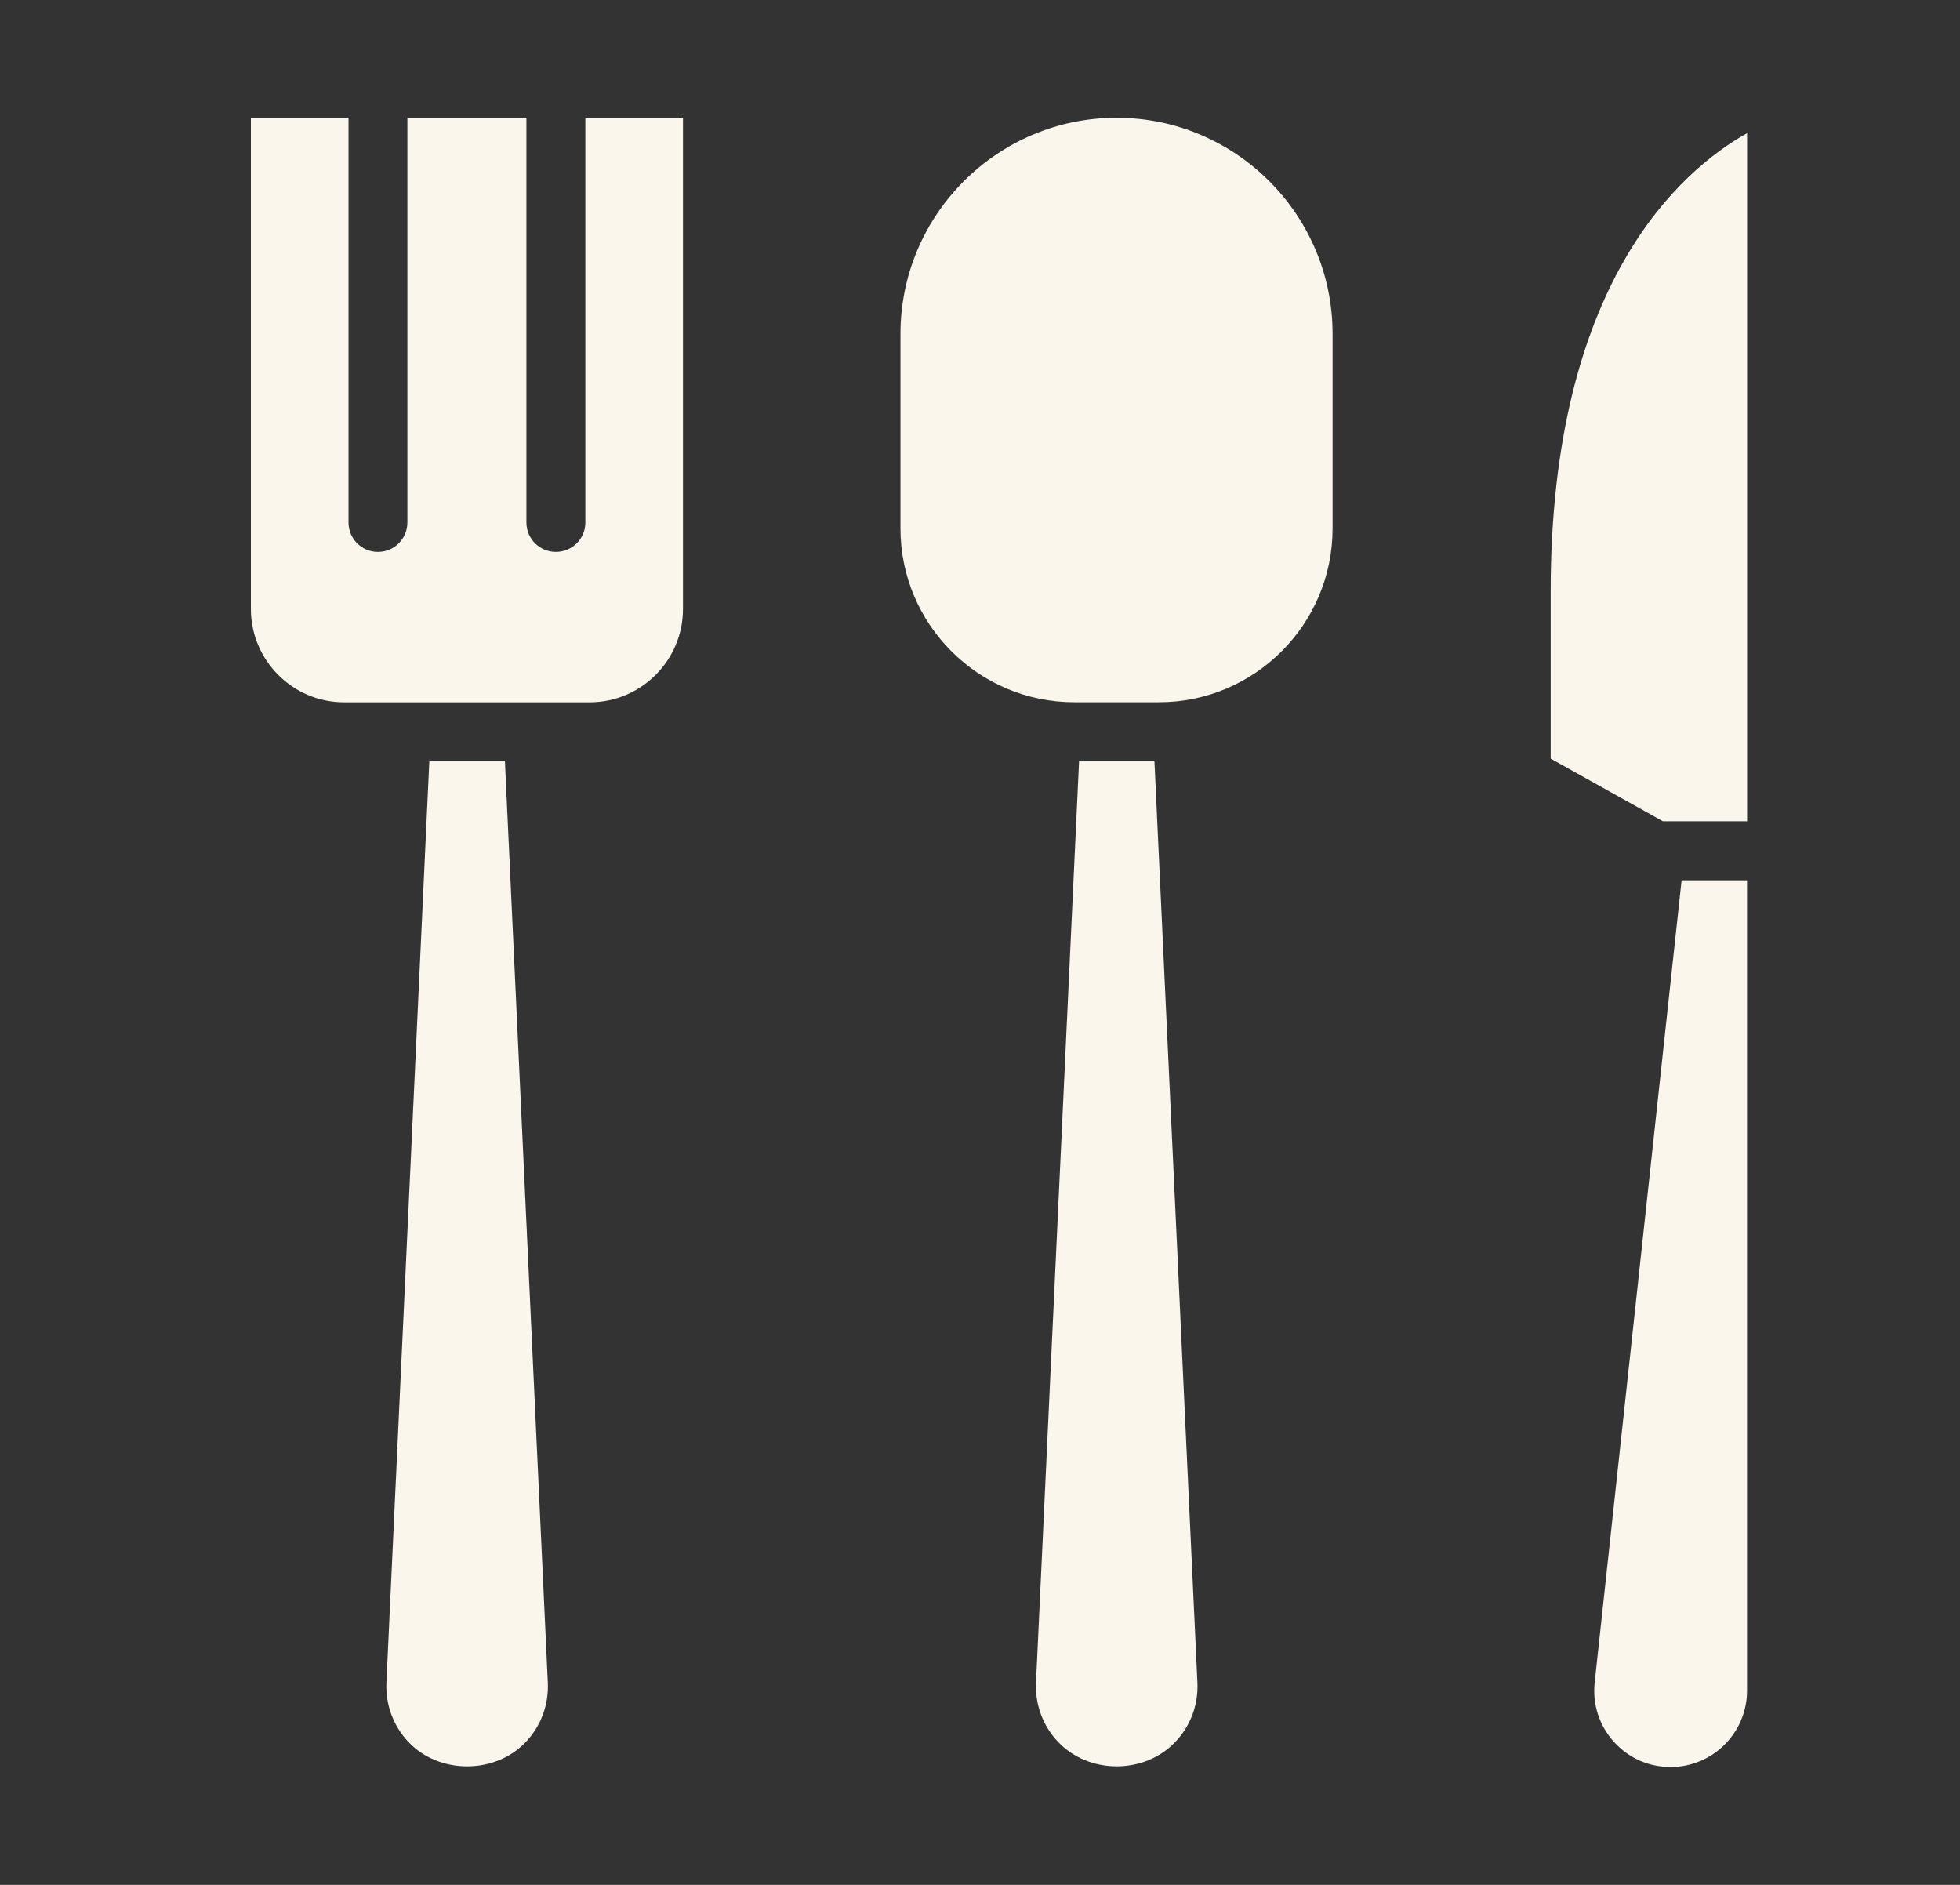 <svg width="26" height="25" viewBox="0 0 26 25" fill="none" xmlns="http://www.w3.org/2000/svg">
<rect x="0" y="0" width="26" height="25" fill="#333333" stroke="none"/>
<path d="M5.695 10.098L5.126 22.317C5.113 22.612 5.217 22.894 5.421 23.108C5.829 23.535 6.564 23.535 6.972 23.108C7.176 22.894 7.28 22.613 7.267 22.317L6.698 10.098H5.694H5.695Z" fill="#FBF6EB"/>
<path d="M9.06 8.076V1.562H7.765V6.93C7.765 7.146 7.59 7.32 7.374 7.32C7.158 7.32 6.983 7.146 6.983 6.93V1.562H5.404V6.93C5.404 7.146 5.229 7.32 5.014 7.32C4.798 7.32 4.623 7.146 4.623 6.93V1.562H3.328V8.076C3.328 8.759 3.883 9.315 4.565 9.315H7.821C8.504 9.315 9.06 8.76 9.06 8.076Z" fill="#FBF6EB"/>
<path d="M14.314 10.098L13.743 22.316C13.73 22.612 13.835 22.894 14.039 23.107C14.447 23.535 15.18 23.535 15.588 23.107C15.793 22.893 15.898 22.612 15.884 22.316L15.314 10.098H14.313H14.314Z" fill="#FBF6EB"/>
<path d="M17.677 7.01V4.428C17.677 2.848 16.392 1.562 14.812 1.562C13.232 1.562 11.945 2.848 11.945 4.428V7.01C11.945 8.28 12.979 9.314 14.25 9.314H15.373C16.643 9.314 17.677 8.281 17.677 7.01H17.677Z" fill="#FBF6EB"/>
<path d="M21.407 23.101C21.603 23.318 21.87 23.437 22.161 23.437C22.72 23.437 23.175 22.982 23.175 22.424V11.676H22.307L21.154 22.314C21.123 22.605 21.213 22.883 21.407 23.101L21.407 23.101Z" fill="#FBF6EB"/>
<path d="M23.176 1.766C22.301 2.257 20.57 3.747 20.57 7.85V10.062L22.059 10.893H23.176L23.176 1.766Z" fill="#FBF6EB"/>
</svg>
